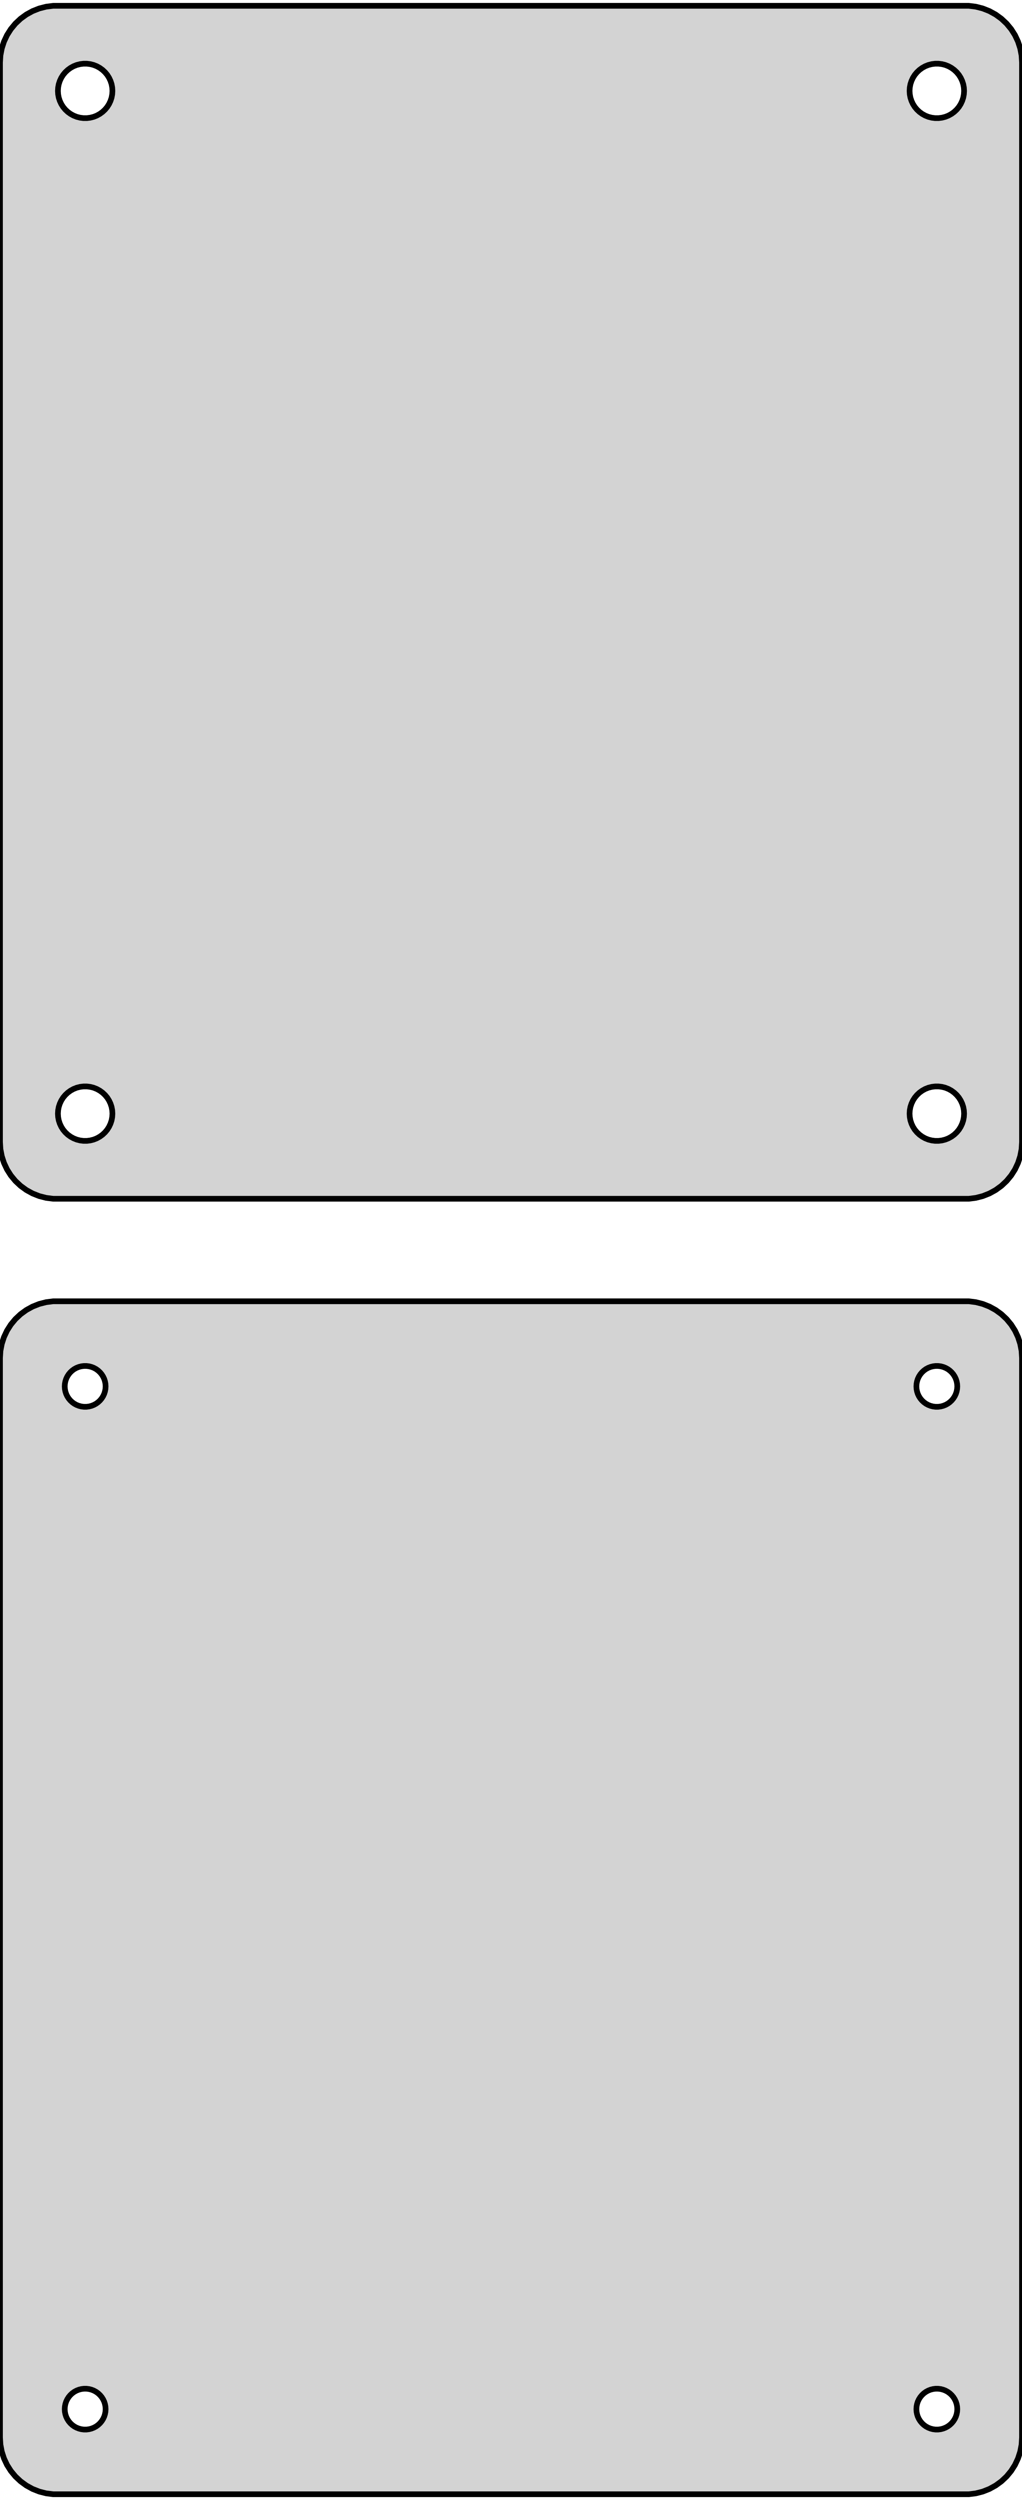 <?xml version="1.0" standalone="no"?>
<!DOCTYPE svg PUBLIC "-//W3C//DTD SVG 1.1//EN" "http://www.w3.org/Graphics/SVG/1.1/DTD/svg11.dtd">
<svg width="90mm" height="220mm" viewBox="-45 -281 90 220" xmlns="http://www.w3.org/2000/svg" version="1.1">
<title>OpenSCAD Model</title>
<path d="
M 40.937,-175.589 L 41.545,-175.745 L 42.129,-175.976 L 42.679,-176.278 L 43.187,-176.647 L 43.645,-177.077
 L 44.045,-177.561 L 44.382,-178.091 L 44.649,-178.659 L 44.843,-179.257 L 44.961,-179.873 L 45,-180.5
 L 45,-275.5 L 44.961,-276.127 L 44.843,-276.743 L 44.649,-277.341 L 44.382,-277.909 L 44.045,-278.439
 L 43.645,-278.923 L 43.187,-279.353 L 42.679,-279.722 L 42.129,-280.024 L 41.545,-280.255 L 40.937,-280.411
 L 40.314,-280.49 L -40.314,-280.49 L -40.937,-280.411 L -41.545,-280.255 L -42.129,-280.024 L -42.679,-279.722
 L -43.187,-279.353 L -43.645,-278.923 L -44.045,-278.439 L -44.382,-277.909 L -44.649,-277.341 L -44.843,-276.743
 L -44.961,-276.127 L -45,-275.5 L -45,-180.5 L -44.961,-179.873 L -44.843,-179.257 L -44.649,-178.659
 L -44.382,-178.091 L -44.045,-177.561 L -43.645,-177.077 L -43.187,-176.647 L -42.679,-176.278 L -42.129,-175.976
 L -41.545,-175.745 L -40.937,-175.589 L -40.314,-175.51 L 40.314,-175.51 z
M 37.349,-270.605 L 37.05,-270.643 L 36.758,-270.717 L 36.478,-270.828 L 36.214,-270.974 L 35.97,-271.151
 L 35.751,-271.357 L 35.558,-271.589 L 35.397,-271.844 L 35.269,-272.117 L 35.175,-272.403 L 35.119,-272.699
 L 35.1,-273 L 35.119,-273.301 L 35.175,-273.597 L 35.269,-273.883 L 35.397,-274.156 L 35.558,-274.411
 L 35.751,-274.643 L 35.97,-274.849 L 36.214,-275.026 L 36.478,-275.172 L 36.758,-275.283 L 37.05,-275.357
 L 37.349,-275.395 L 37.651,-275.395 L 37.95,-275.357 L 38.242,-275.283 L 38.522,-275.172 L 38.786,-275.026
 L 39.03,-274.849 L 39.249,-274.643 L 39.442,-274.411 L 39.603,-274.156 L 39.731,-273.883 L 39.825,-273.597
 L 39.881,-273.301 L 39.9,-273 L 39.881,-272.699 L 39.825,-272.403 L 39.731,-272.117 L 39.603,-271.844
 L 39.442,-271.589 L 39.249,-271.357 L 39.03,-271.151 L 38.786,-270.974 L 38.522,-270.828 L 38.242,-270.717
 L 37.95,-270.643 L 37.651,-270.605 z
M -37.651,-270.605 L -37.95,-270.643 L -38.242,-270.717 L -38.522,-270.828 L -38.786,-270.974 L -39.03,-271.151
 L -39.249,-271.357 L -39.442,-271.589 L -39.603,-271.844 L -39.731,-272.117 L -39.825,-272.403 L -39.881,-272.699
 L -39.9,-273 L -39.881,-273.301 L -39.825,-273.597 L -39.731,-273.883 L -39.603,-274.156 L -39.442,-274.411
 L -39.249,-274.643 L -39.03,-274.849 L -38.786,-275.026 L -38.522,-275.172 L -38.242,-275.283 L -37.95,-275.357
 L -37.651,-275.395 L -37.349,-275.395 L -37.05,-275.357 L -36.758,-275.283 L -36.478,-275.172 L -36.214,-275.026
 L -35.97,-274.849 L -35.751,-274.643 L -35.558,-274.411 L -35.397,-274.156 L -35.269,-273.883 L -35.175,-273.597
 L -35.119,-273.301 L -35.1,-273 L -35.119,-272.699 L -35.175,-272.403 L -35.269,-272.117 L -35.397,-271.844
 L -35.558,-271.589 L -35.751,-271.357 L -35.97,-271.151 L -36.214,-270.974 L -36.478,-270.828 L -36.758,-270.717
 L -37.05,-270.643 L -37.349,-270.605 z
M 37.349,-180.605 L 37.05,-180.643 L 36.758,-180.717 L 36.478,-180.828 L 36.214,-180.974 L 35.97,-181.151
 L 35.751,-181.357 L 35.558,-181.589 L 35.397,-181.844 L 35.269,-182.117 L 35.175,-182.403 L 35.119,-182.699
 L 35.1,-183 L 35.119,-183.301 L 35.175,-183.597 L 35.269,-183.883 L 35.397,-184.156 L 35.558,-184.411
 L 35.751,-184.643 L 35.97,-184.849 L 36.214,-185.026 L 36.478,-185.172 L 36.758,-185.283 L 37.05,-185.357
 L 37.349,-185.395 L 37.651,-185.395 L 37.95,-185.357 L 38.242,-185.283 L 38.522,-185.172 L 38.786,-185.026
 L 39.03,-184.849 L 39.249,-184.643 L 39.442,-184.411 L 39.603,-184.156 L 39.731,-183.883 L 39.825,-183.597
 L 39.881,-183.301 L 39.9,-183 L 39.881,-182.699 L 39.825,-182.403 L 39.731,-182.117 L 39.603,-181.844
 L 39.442,-181.589 L 39.249,-181.357 L 39.03,-181.151 L 38.786,-180.974 L 38.522,-180.828 L 38.242,-180.717
 L 37.95,-180.643 L 37.651,-180.605 z
M -37.651,-180.605 L -37.95,-180.643 L -38.242,-180.717 L -38.522,-180.828 L -38.786,-180.974 L -39.03,-181.151
 L -39.249,-181.357 L -39.442,-181.589 L -39.603,-181.844 L -39.731,-182.117 L -39.825,-182.403 L -39.881,-182.699
 L -39.9,-183 L -39.881,-183.301 L -39.825,-183.597 L -39.731,-183.883 L -39.603,-184.156 L -39.442,-184.411
 L -39.249,-184.643 L -39.03,-184.849 L -38.786,-185.026 L -38.522,-185.172 L -38.242,-185.283 L -37.95,-185.357
 L -37.651,-185.395 L -37.349,-185.395 L -37.05,-185.357 L -36.758,-185.283 L -36.478,-185.172 L -36.214,-185.026
 L -35.97,-184.849 L -35.751,-184.643 L -35.558,-184.411 L -35.397,-184.156 L -35.269,-183.883 L -35.175,-183.597
 L -35.119,-183.301 L -35.1,-183 L -35.119,-182.699 L -35.175,-182.403 L -35.269,-182.117 L -35.397,-181.844
 L -35.558,-181.589 L -35.751,-181.357 L -35.97,-181.151 L -36.214,-180.974 L -36.478,-180.828 L -36.758,-180.717
 L -37.05,-180.643 L -37.349,-180.605 z
M 40.937,-61.589 L 41.545,-61.745 L 42.129,-61.976 L 42.679,-62.278 L 43.187,-62.647 L 43.645,-63.077
 L 44.045,-63.561 L 44.382,-64.091 L 44.649,-64.659 L 44.843,-65.257 L 44.961,-65.873 L 45,-66.5
 L 45,-161.5 L 44.961,-162.127 L 44.843,-162.743 L 44.649,-163.341 L 44.382,-163.909 L 44.045,-164.439
 L 43.645,-164.923 L 43.187,-165.353 L 42.679,-165.722 L 42.129,-166.024 L 41.545,-166.255 L 40.937,-166.411
 L 40.314,-166.49 L -40.314,-166.49 L -40.937,-166.411 L -41.545,-166.255 L -42.129,-166.024 L -42.679,-165.722
 L -43.187,-165.353 L -43.645,-164.923 L -44.045,-164.439 L -44.382,-163.909 L -44.649,-163.341 L -44.843,-162.743
 L -44.961,-162.127 L -45,-161.5 L -45,-66.5 L -44.961,-65.873 L -44.843,-65.257 L -44.649,-64.659
 L -44.382,-64.091 L -44.045,-63.561 L -43.645,-63.077 L -43.187,-62.647 L -42.679,-62.278 L -42.129,-61.976
 L -41.545,-61.745 L -40.937,-61.589 L -40.314,-61.51 L 40.314,-61.51 z
M 37.387,-157.204 L 37.163,-157.232 L 36.944,-157.288 L 36.734,-157.371 L 36.535,-157.48 L 36.353,-157.613
 L 36.188,-157.768 L 36.044,-157.942 L 35.923,-158.133 L 35.826,-158.337 L 35.757,-158.552 L 35.714,-158.774
 L 35.7,-159 L 35.714,-159.226 L 35.757,-159.448 L 35.826,-159.663 L 35.923,-159.867 L 36.044,-160.058
 L 36.188,-160.232 L 36.353,-160.387 L 36.535,-160.52 L 36.734,-160.629 L 36.944,-160.712 L 37.163,-160.768
 L 37.387,-160.796 L 37.613,-160.796 L 37.837,-160.768 L 38.056,-160.712 L 38.266,-160.629 L 38.465,-160.52
 L 38.647,-160.387 L 38.812,-160.232 L 38.956,-160.058 L 39.077,-159.867 L 39.174,-159.663 L 39.243,-159.448
 L 39.286,-159.226 L 39.3,-159 L 39.286,-158.774 L 39.243,-158.552 L 39.174,-158.337 L 39.077,-158.133
 L 38.956,-157.942 L 38.812,-157.768 L 38.647,-157.613 L 38.465,-157.48 L 38.266,-157.371 L 38.056,-157.288
 L 37.837,-157.232 L 37.613,-157.204 z
M -37.613,-157.204 L -37.837,-157.232 L -38.056,-157.288 L -38.266,-157.371 L -38.465,-157.48 L -38.647,-157.613
 L -38.812,-157.768 L -38.956,-157.942 L -39.077,-158.133 L -39.174,-158.337 L -39.243,-158.552 L -39.286,-158.774
 L -39.3,-159 L -39.286,-159.226 L -39.243,-159.448 L -39.174,-159.663 L -39.077,-159.867 L -38.956,-160.058
 L -38.812,-160.232 L -38.647,-160.387 L -38.465,-160.52 L -38.266,-160.629 L -38.056,-160.712 L -37.837,-160.768
 L -37.613,-160.796 L -37.387,-160.796 L -37.163,-160.768 L -36.944,-160.712 L -36.734,-160.629 L -36.535,-160.52
 L -36.353,-160.387 L -36.188,-160.232 L -36.044,-160.058 L -35.923,-159.867 L -35.826,-159.663 L -35.757,-159.448
 L -35.714,-159.226 L -35.7,-159 L -35.714,-158.774 L -35.757,-158.552 L -35.826,-158.337 L -35.923,-158.133
 L -36.044,-157.942 L -36.188,-157.768 L -36.353,-157.613 L -36.535,-157.48 L -36.734,-157.371 L -36.944,-157.288
 L -37.163,-157.232 L -37.387,-157.204 z
M -37.613,-67.204 L -37.837,-67.232 L -38.056,-67.288 L -38.266,-67.371 L -38.465,-67.48 L -38.647,-67.613
 L -38.812,-67.768 L -38.956,-67.942 L -39.077,-68.133 L -39.174,-68.337 L -39.243,-68.552 L -39.286,-68.774
 L -39.3,-69 L -39.286,-69.226 L -39.243,-69.448 L -39.174,-69.663 L -39.077,-69.867 L -38.956,-70.058
 L -38.812,-70.232 L -38.647,-70.387 L -38.465,-70.52 L -38.266,-70.629 L -38.056,-70.712 L -37.837,-70.768
 L -37.613,-70.796 L -37.387,-70.796 L -37.163,-70.768 L -36.944,-70.712 L -36.734,-70.629 L -36.535,-70.52
 L -36.353,-70.387 L -36.188,-70.232 L -36.044,-70.058 L -35.923,-69.867 L -35.826,-69.663 L -35.757,-69.448
 L -35.714,-69.226 L -35.7,-69 L -35.714,-68.774 L -35.757,-68.552 L -35.826,-68.337 L -35.923,-68.133
 L -36.044,-67.942 L -36.188,-67.768 L -36.353,-67.613 L -36.535,-67.48 L -36.734,-67.371 L -36.944,-67.288
 L -37.163,-67.232 L -37.387,-67.204 z
M 37.387,-67.204 L 37.163,-67.232 L 36.944,-67.288 L 36.734,-67.371 L 36.535,-67.48 L 36.353,-67.613
 L 36.188,-67.768 L 36.044,-67.942 L 35.923,-68.133 L 35.826,-68.337 L 35.757,-68.552 L 35.714,-68.774
 L 35.7,-69 L 35.714,-69.226 L 35.757,-69.448 L 35.826,-69.663 L 35.923,-69.867 L 36.044,-70.058
 L 36.188,-70.232 L 36.353,-70.387 L 36.535,-70.52 L 36.734,-70.629 L 36.944,-70.712 L 37.163,-70.768
 L 37.387,-70.796 L 37.613,-70.796 L 37.837,-70.768 L 38.056,-70.712 L 38.266,-70.629 L 38.465,-70.52
 L 38.647,-70.387 L 38.812,-70.232 L 38.956,-70.058 L 39.077,-69.867 L 39.174,-69.663 L 39.243,-69.448
 L 39.286,-69.226 L 39.3,-69 L 39.286,-68.774 L 39.243,-68.552 L 39.174,-68.337 L 39.077,-68.133
 L 38.956,-67.942 L 38.812,-67.768 L 38.647,-67.613 L 38.465,-67.48 L 38.266,-67.371 L 38.056,-67.288
 L 37.837,-67.232 L 37.613,-67.204 z
" stroke="black" fill="lightgray" stroke-width="0.5"/>
</svg>
